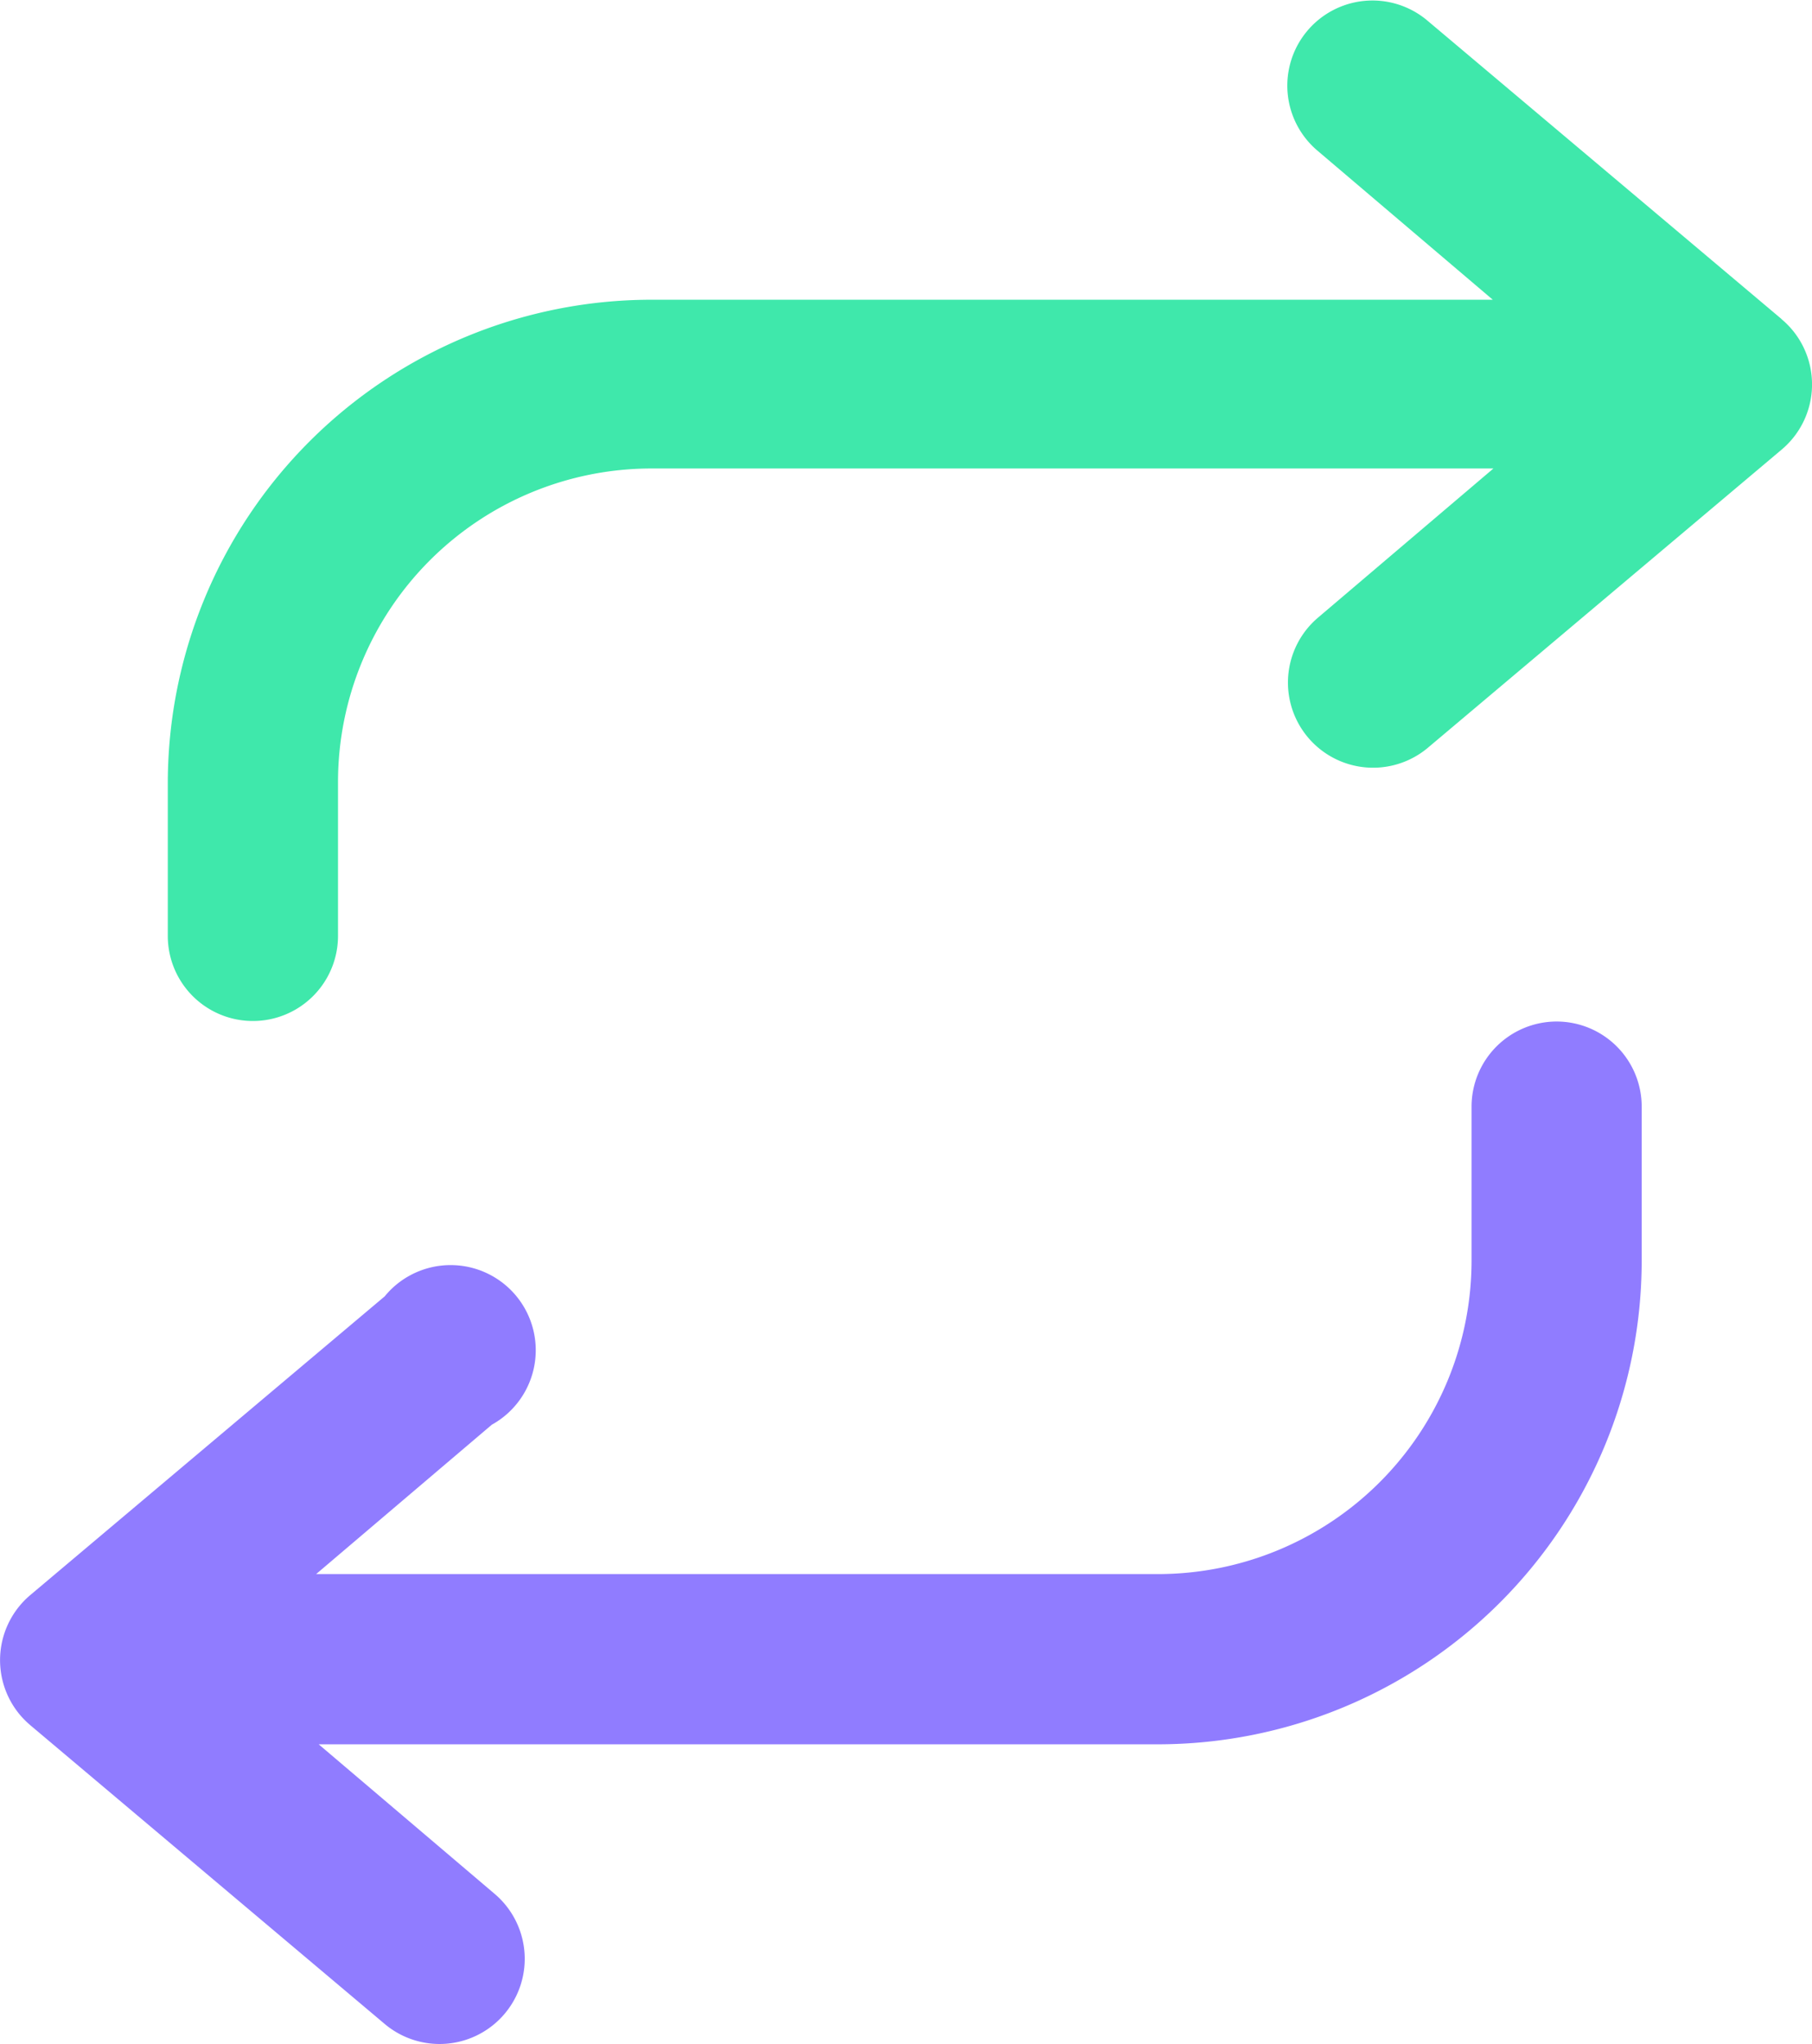 <svg id="Capa_1" data-name="Capa 1" xmlns="http://www.w3.org/2000/svg" viewBox="0 0 453.9 512"><defs><style>.cls-1{fill:#3fe8ab;}.cls-2{fill:#907cff;}</style></defs><title>reload</title><path class="cls-1" d="M475.22,79.82,386.43,5A21.33,21.33,0,0,0,359,37.67l44,37.41H192.16A121.2,121.2,0,0,0,71.09,196.15v38.28a21.32,21.32,0,1,0,42.64,0V195.78a78.56,78.56,0,0,1,78.43-78.43h211l-44,37.41a21.33,21.33,0,0,0,27.43,32.67l88.78-74.82a21.32,21.32,0,0,0,2.63-30,21.78,21.78,0,0,0-2.63-2.63Z" transform="translate(-29.06 0)"/><path class="cls-2" d="M419,255.88a21.33,21.33,0,0,0-21.32,21.32v38.66a78.56,78.56,0,0,1-78.43,78.43h-211l44-37.41a21.32,21.32,0,1,0-20.62-37.33,21.07,21.07,0,0,0-6.19,5.16L36.67,399.53a21.33,21.33,0,0,0-2.63,30,22.53,22.53,0,0,0,2.63,2.63L125.45,507a21.33,21.33,0,0,0,27.44-32.67l-44-37.4H319.23A121.22,121.22,0,0,0,440.3,315.86V277.2A21.32,21.32,0,0,0,419,255.88Z" transform="translate(-29.06 0)"/></svg>
